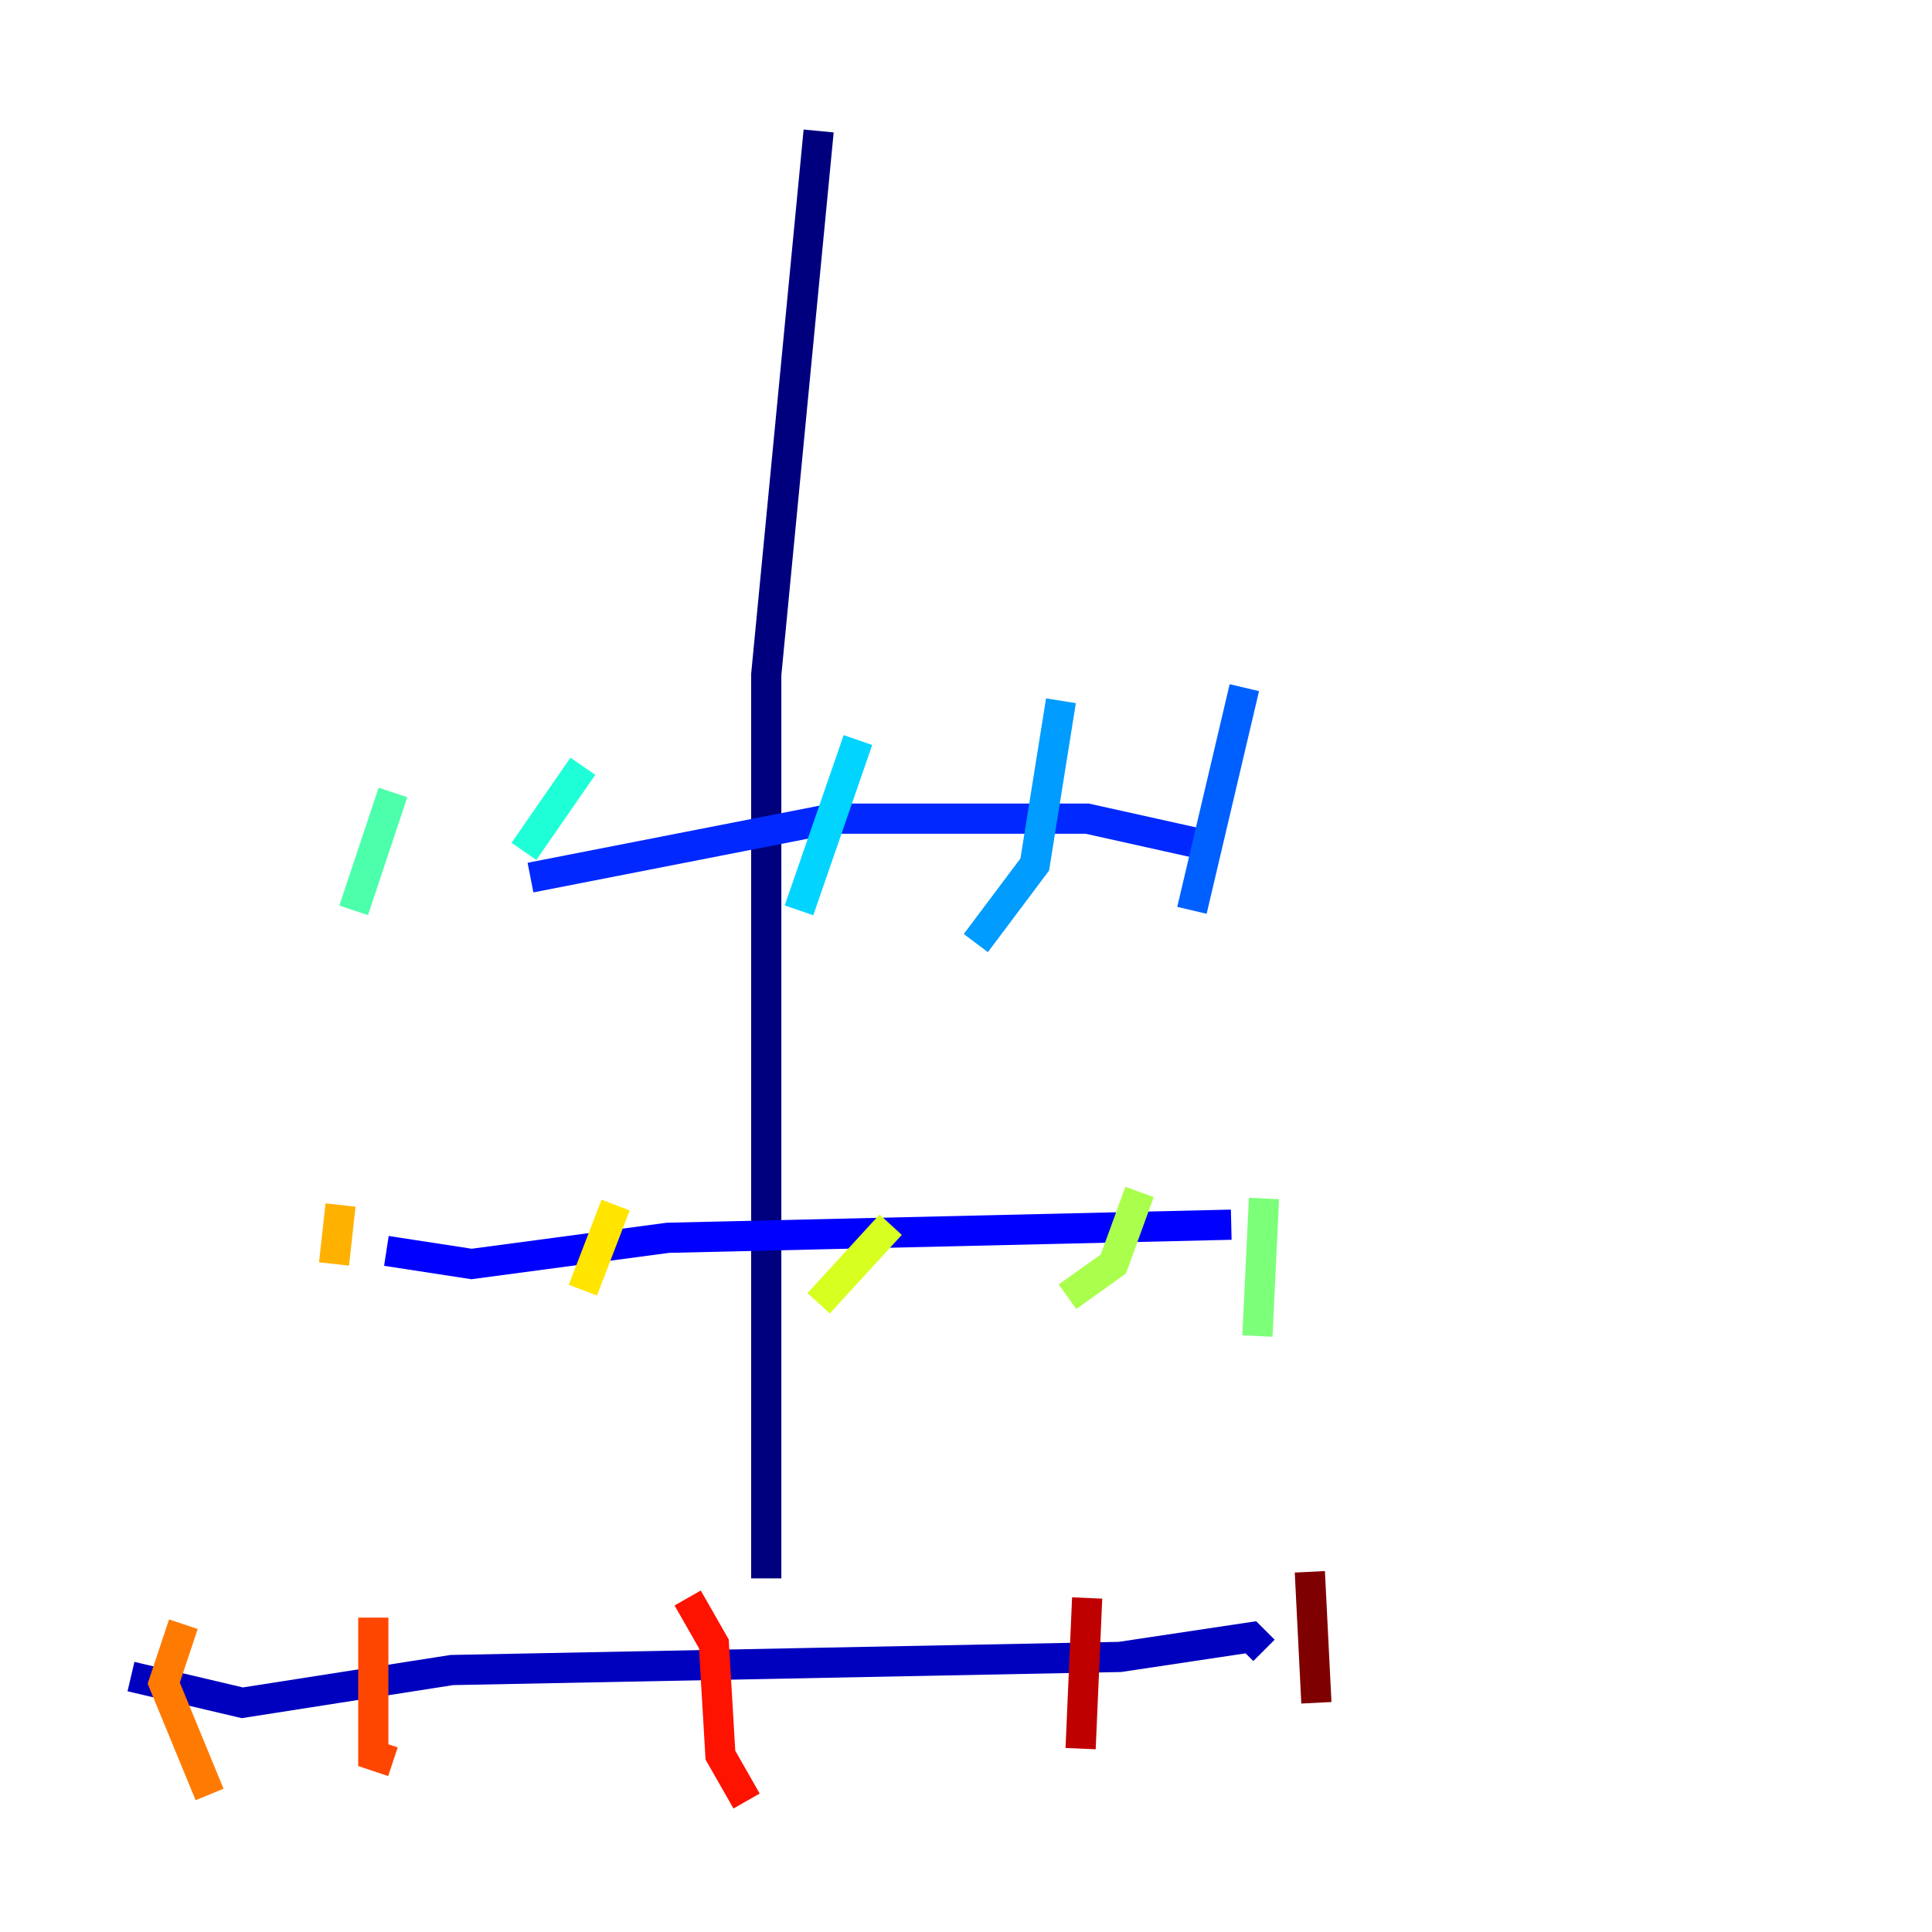 <?xml version="1.0" encoding="utf-8" ?>
<svg baseProfile="tiny" height="128" version="1.2" viewBox="0,0,128,128" width="128" xmlns="http://www.w3.org/2000/svg" xmlns:ev="http://www.w3.org/2001/xml-events" xmlns:xlink="http://www.w3.org/1999/xlink"><defs /><polyline fill="none" points="54.237,8.678 50.766,44.691 50.766,104.57" stroke="#00007f" stroke-width="2" /><polyline fill="none" points="8.678,111.078 16.054,112.814 29.939,110.644 74.197,109.776 82.875,108.475 83.742,109.342" stroke="#0000bf" stroke-width="2" /><polyline fill="none" points="25.6,82.875 31.241,83.742 44.258,82.007 81.573,81.139" stroke="#0000fe" stroke-width="2" /><polyline fill="none" points="35.146,58.142 55.105,54.237 72.027,54.237 79.837,55.973" stroke="#0028ff" stroke-width="2" /><polyline fill="none" points="82.441,45.559 78.969,60.312" stroke="#0060ff" stroke-width="2" /><polyline fill="none" points="70.291,46.427 68.556,57.275 64.651,62.481" stroke="#009cff" stroke-width="2" /><polyline fill="none" points="56.841,49.031 52.936,60.312" stroke="#00d4ff" stroke-width="2" /><polyline fill="none" points="38.617,50.766 34.712,56.407" stroke="#1fffd7" stroke-width="2" /><polyline fill="none" points="26.034,52.502 23.43,60.312" stroke="#4cffaa" stroke-width="2" /><polyline fill="none" points="83.742,79.403 83.308,88.515" stroke="#7cff79" stroke-width="2" /><polyline fill="none" points="75.498,78.969 73.763,83.742 70.725,85.912" stroke="#aaff4c" stroke-width="2" /><polyline fill="none" points="59.01,81.139 54.237,86.346" stroke="#d7ff1f" stroke-width="2" /><polyline fill="none" points="40.786,79.837 38.617,85.478" stroke="#ffe500" stroke-width="2" /><polyline fill="none" points="22.563,79.837 22.129,83.742" stroke="#ffb100" stroke-width="2" /><polyline fill="none" points="12.149,107.607 10.848,111.512 13.885,118.888" stroke="#ff7a00" stroke-width="2" /><polyline fill="none" points="24.732,107.173 24.732,116.285 26.034,116.719" stroke="#ff4600" stroke-width="2" /><polyline fill="none" points="45.559,105.871 47.295,108.909 47.729,116.285 49.464,119.322" stroke="#fe1200" stroke-width="2" /><polyline fill="none" points="72.027,105.871 71.593,115.851" stroke="#bf0000" stroke-width="2" /><polyline fill="none" points="86.78,104.136 87.214,112.814" stroke="#7f0000" stroke-width="2" /></svg>